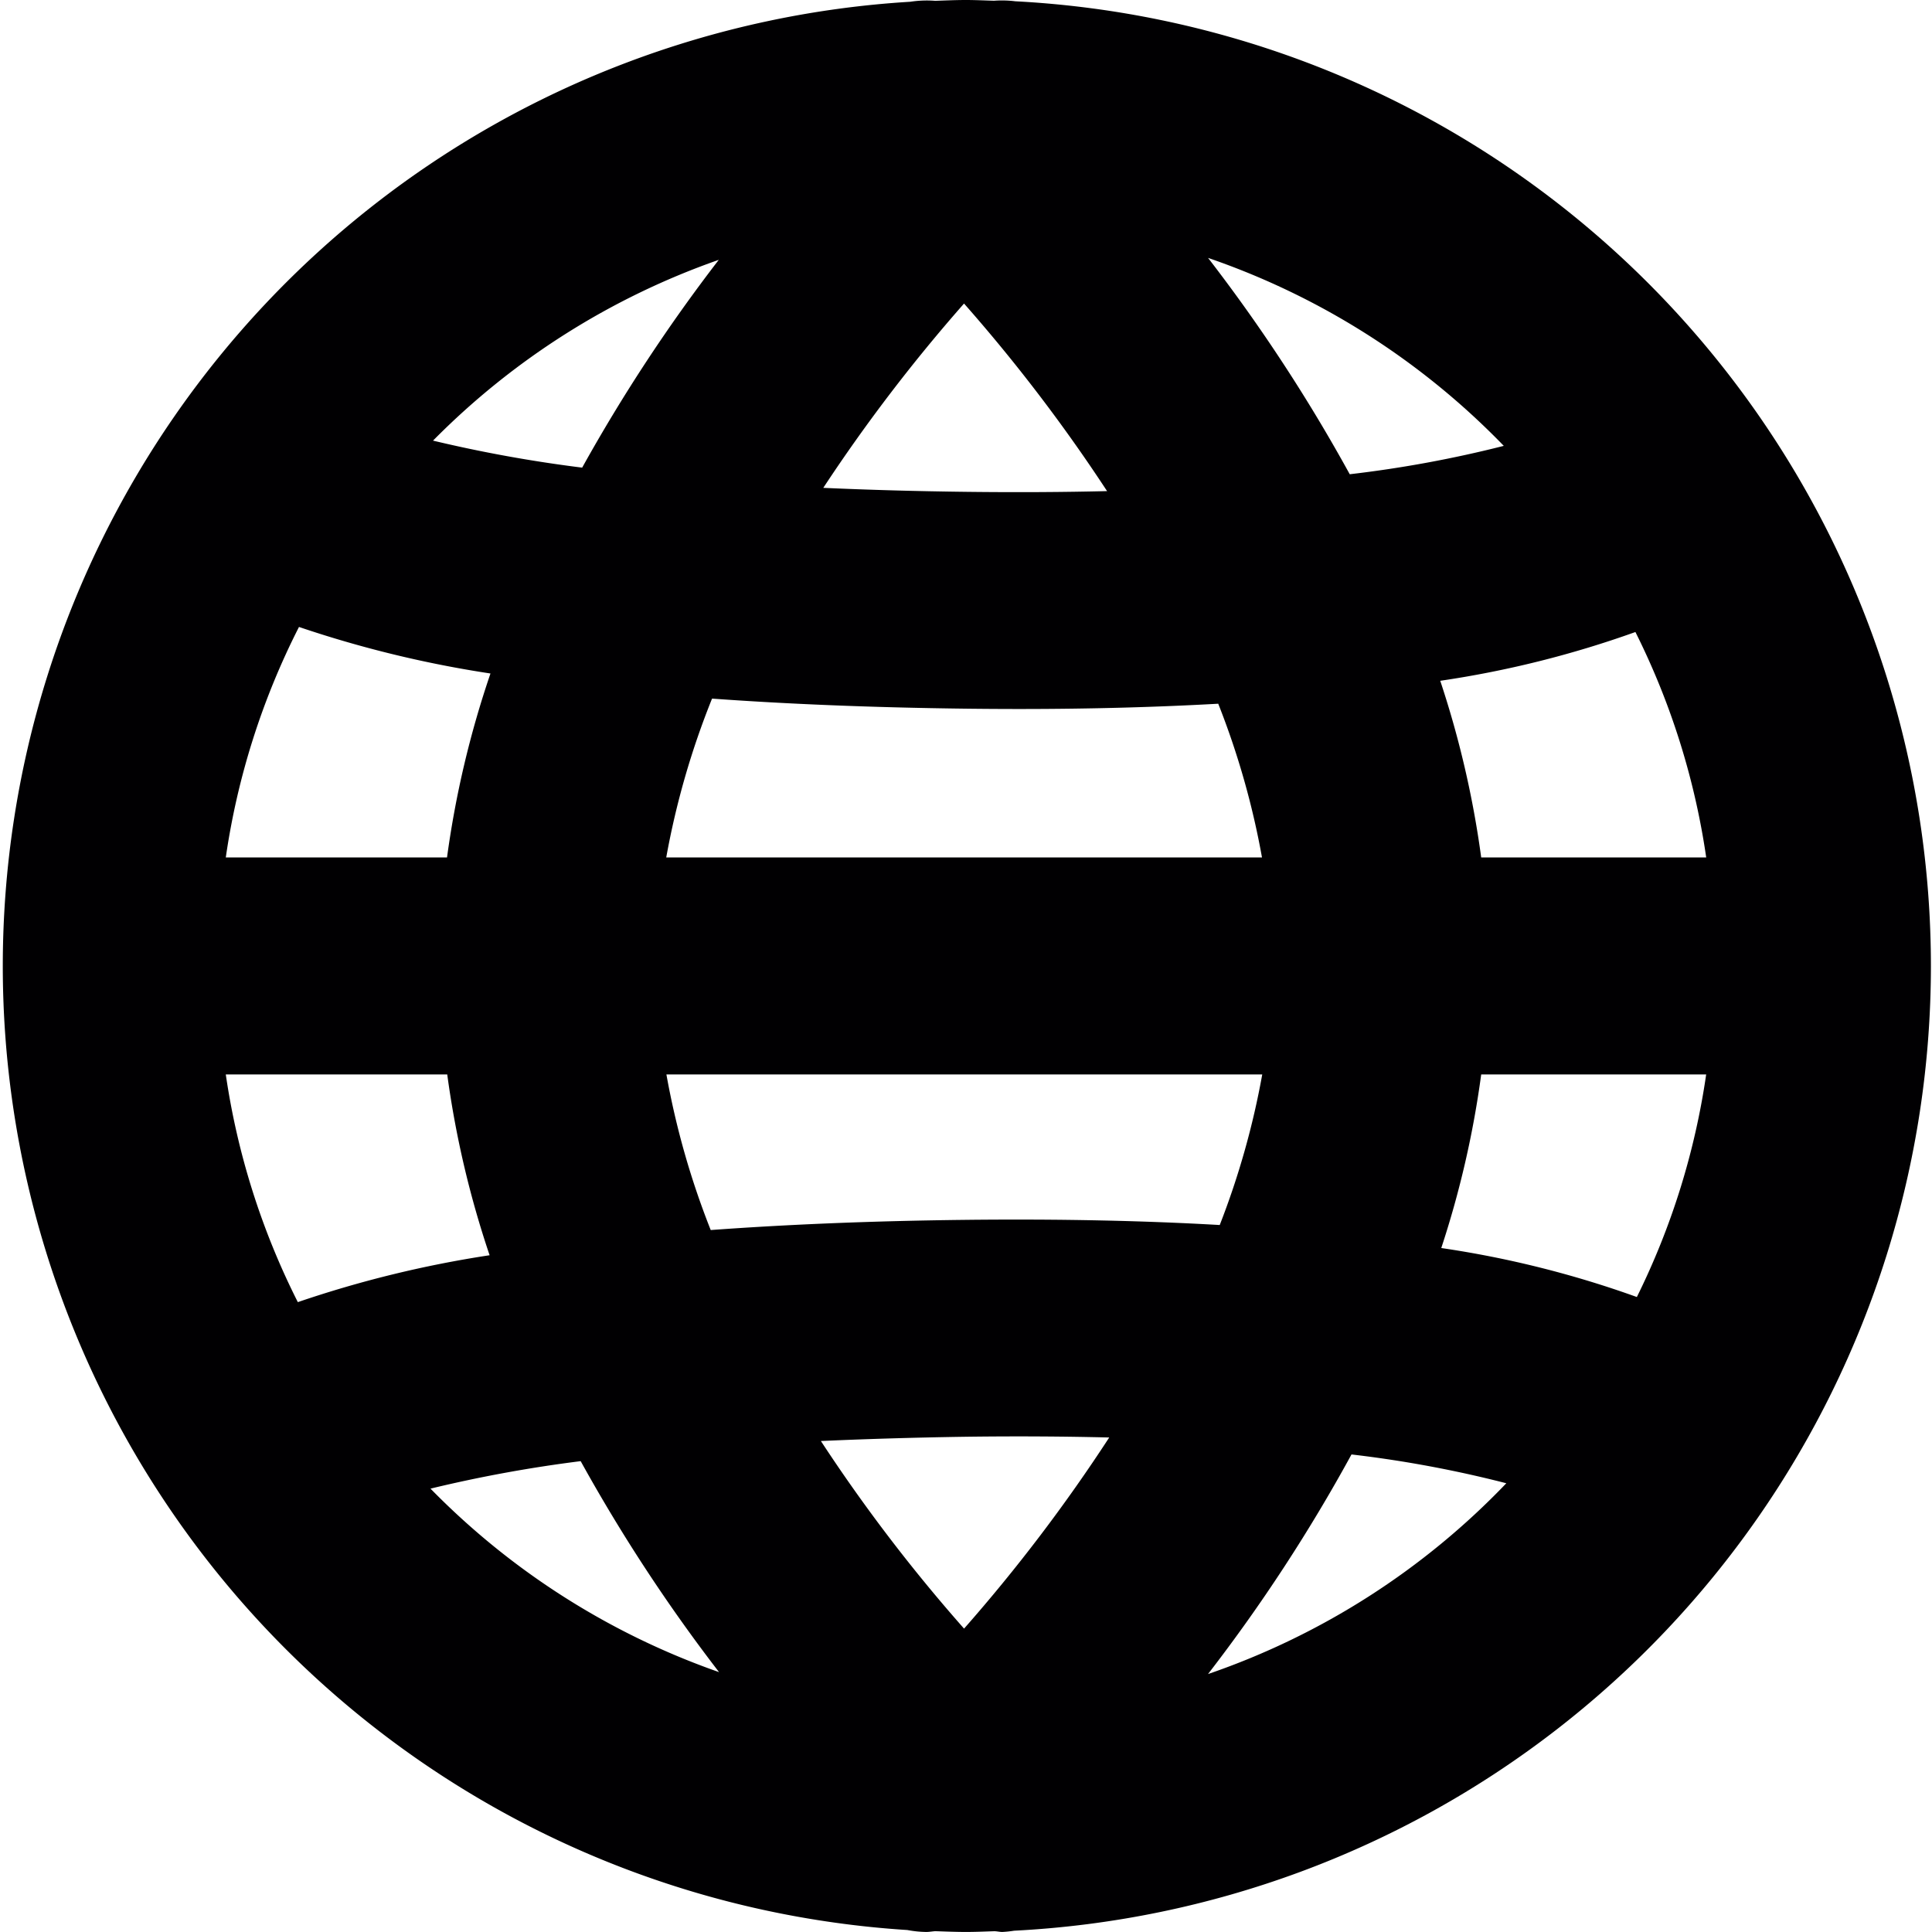 <svg xmlns="http://www.w3.org/2000/svg" width="45" height="45" viewBox="0 0 45 45">
  <g id="world-web-svgrepo-com" transform="translate(0 -0.008)">
    <path id="Path_270" data-name="Path 270" d="M23.652.038a2.556,2.556,0,0,0-.5-.013C22.935.019,22.718.008,22.5.008c-.24,0-.478.011-.716.019A2.557,2.557,0,0,0,21.2.049a22.5,22.5,0,0,0-.066,44.913,2.522,2.522,0,0,0,.441.045c.07,0,.138-.013.208-.018.24.008.479.018.721.018.219,0,.436-.01.654-.017.062,0,.125.017.188.017a2.527,2.527,0,0,0,.274-.029A22.5,22.5,0,0,0,23.652.038ZM35.026,10.393a27.471,27.471,0,0,1-3.588.661,38.921,38.921,0,0,0-3.3-5.039A17.471,17.471,0,0,1,35.026,10.393ZM29.4,25.034a18.819,18.819,0,0,1-.99,3.507c-1.737-.1-3.7-.145-5.935-.12s-4.191.111-5.921.237a18.843,18.843,0,0,1-1.032-3.624ZM15.518,19.98a18.871,18.871,0,0,1,1.067-3.7c1.721.124,3.671.207,5.884.234q.649.008,1.268.008c1.706,0,3.244-.045,4.638-.123a18.738,18.738,0,0,1,1.019,3.58Zm6.938-12.9a38.644,38.644,0,0,1,3.33,4.367c-1,.024-2.083.031-3.255.017-1.211-.014-2.325-.047-3.355-.093A38.74,38.74,0,0,1,22.456,7.076ZM16.742,6.06A38.9,38.9,0,0,0,13.56,10.9a32.051,32.051,0,0,1-3.474-.629A17.46,17.46,0,0,1,16.742,6.06ZM6.964,14.611a26.031,26.031,0,0,0,4.46,1.084,22.68,22.68,0,0,0-1.012,4.285H5.259A17.3,17.3,0,0,1,6.964,14.611Zm-1.7,10.423h5.153a22.614,22.614,0,0,0,.987,4.211,25.818,25.818,0,0,0-4.467,1.092A17.292,17.292,0,0,1,5.259,25.034Zm4.768,9.646a31.655,31.655,0,0,1,3.493-.639,38.926,38.926,0,0,0,3.223,4.914A17.474,17.474,0,0,1,10.027,34.681Zm12.425,3.264a38.269,38.269,0,0,1-3.337-4.372c1.048-.047,2.181-.082,3.416-.1,1.192-.015,2.289-.007,3.3.018A38.648,38.648,0,0,1,22.452,37.945ZM28.137,39a38.806,38.806,0,0,0,3.342-5.115,27.057,27.057,0,0,1,3.606.671A17.452,17.452,0,0,1,28.137,39Zm9.988-8.782a23.537,23.537,0,0,0-4.555-1.141,22.482,22.482,0,0,0,.93-4.043h5.24A17.259,17.259,0,0,1,38.125,30.219ZM39.741,19.98H34.5a22.607,22.607,0,0,0-.954-4.115,23.675,23.675,0,0,0,4.546-1.136A17.279,17.279,0,0,1,39.741,19.98Z" fill="#010002"/>
  </g>
</svg>
